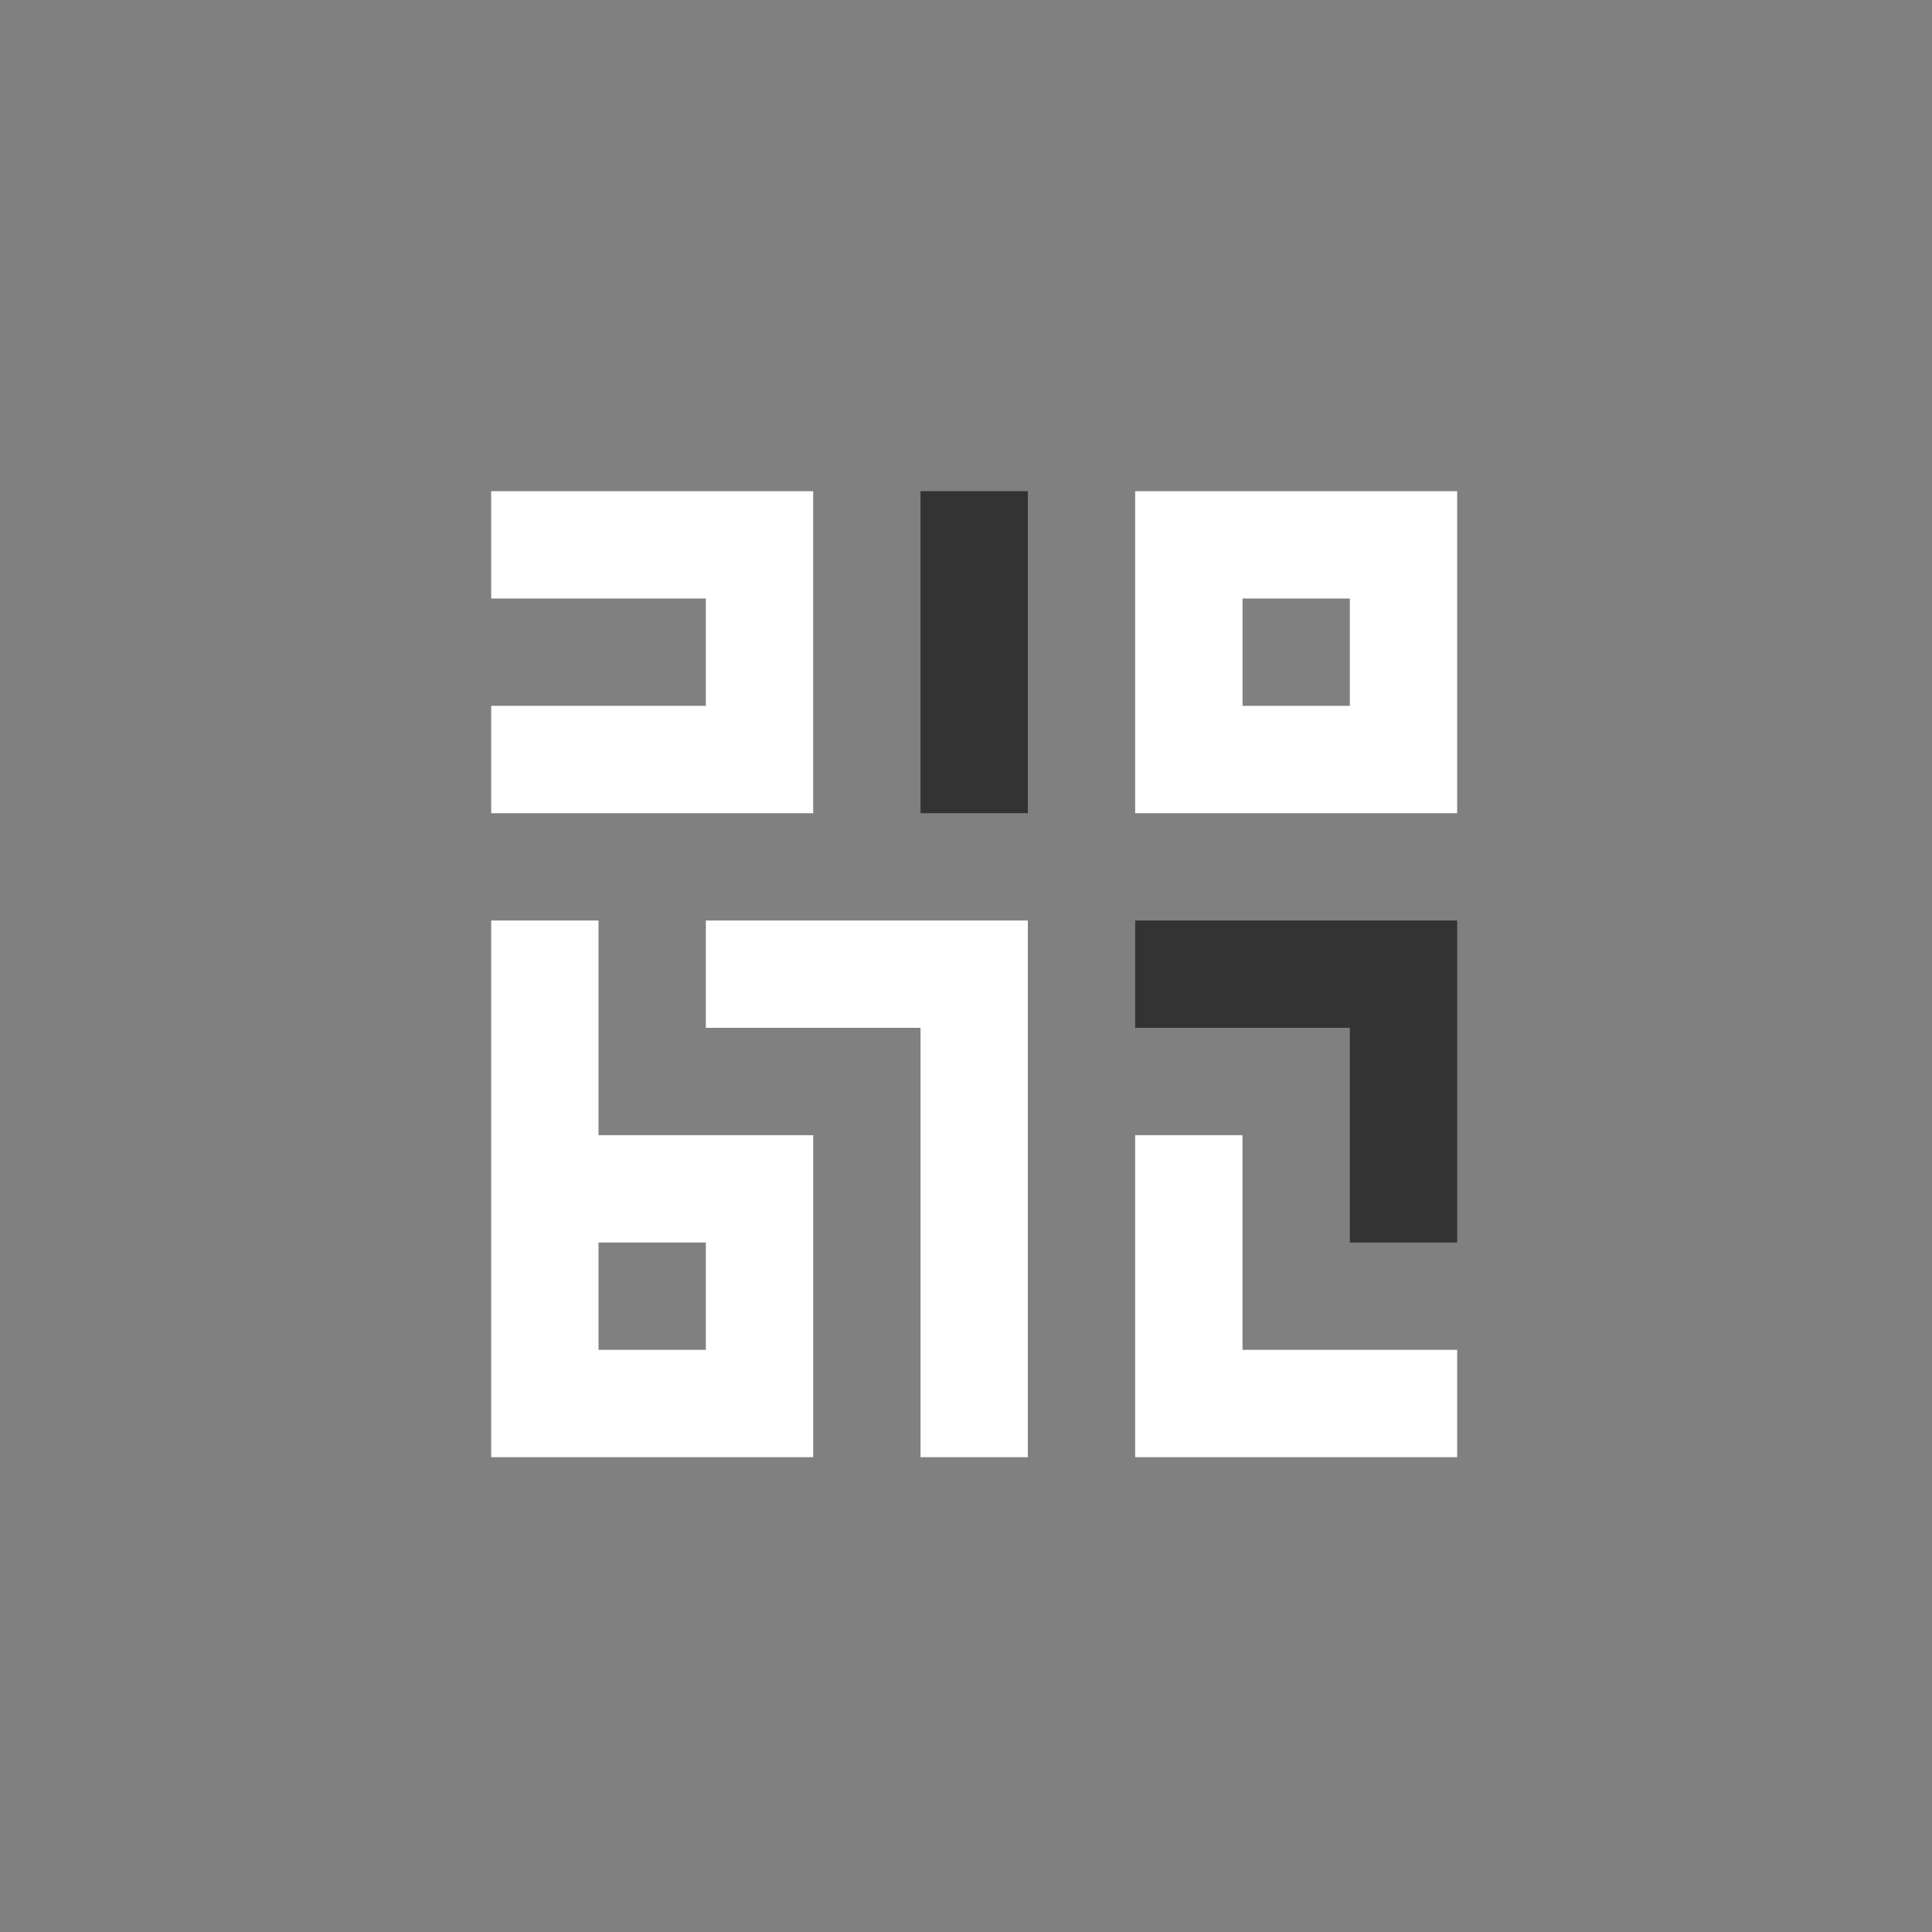 <svg width="96" height="96" style="background-color:#000" xmlns="http://www.w3.org/2000/svg"><rect width="100%" height="100%" fill="#808080" stroke="none"/><g fill="#fff"><path d="M29.74 56.406V45.74h-5.333v26.667h16v-16zM35.073 67.073h-5.333v-5.333h5.333z"/><path d="M51.073 45.74v26.667h-5.333V51.073H35.073v-5.333zM72.406 67.073v5.333h-16v-16h5.333V67.073z"/><path fill="#333" d="M72.406 45.74v16H67.073V51.073H56.406v-5.333z"/><path d="M56.406 24.407v16h16v-16ZM67.073 35.073h-5.333v-5.333h5.333z"/><path fill="#333" d="M45.74 24.406h5.333v16h-5.333z"/><path d="M24.406 40.406v-5.333H35.073v-5.333H24.406v-5.333h16v16z"/></g></svg>